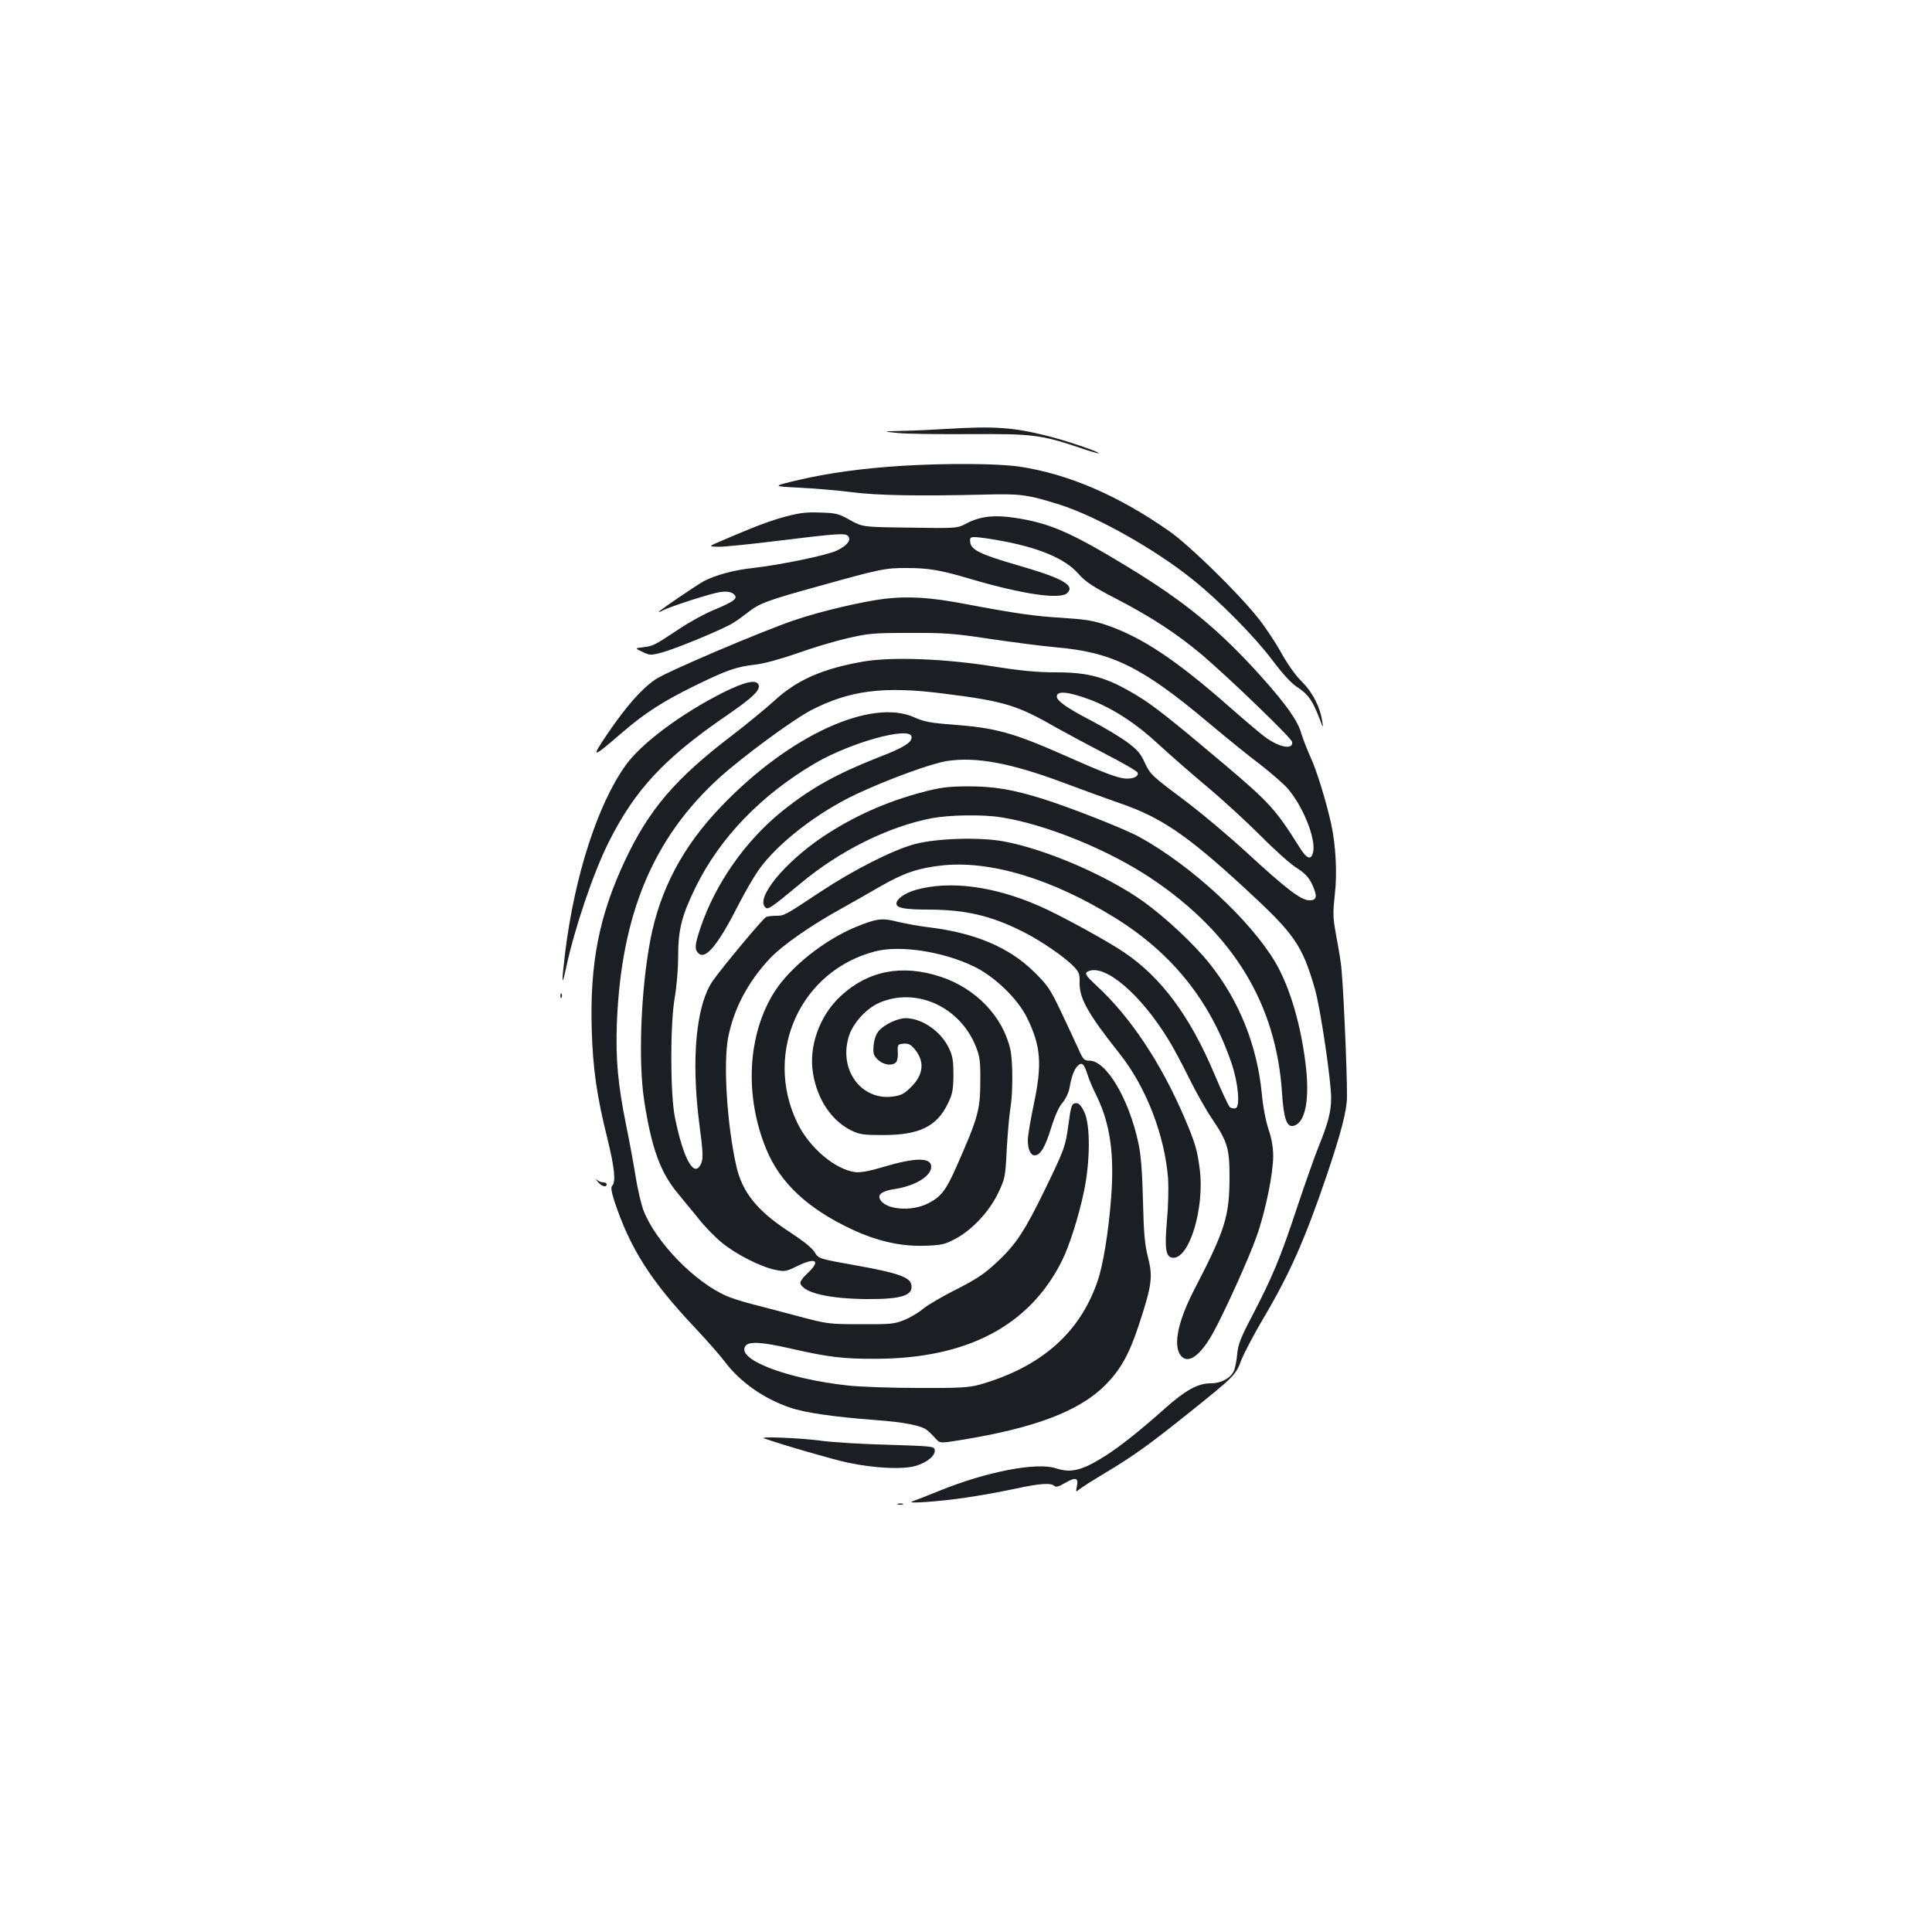 <?xml version="1.0" standalone="no"?>
<!DOCTYPE svg PUBLIC "-//W3C//DTD SVG 20010904//EN"
 "http://www.w3.org/TR/2001/REC-SVG-20010904/DTD/svg10.dtd">
<svg version="1.0" xmlns="http://www.w3.org/2000/svg"
 width="1000pt" height="1000pt" viewBox="0 0 1000 1000"
 preserveAspectRatio="xMidYMid meet">
<g transform="translate(0,1000) scale(0.1,-0.1)"
fill="#1b1f23" stroke="none">
<path d="M4900 7780 c-63 -4 -164 -9 -225 -10 -110 -3 -110 -3 -30 -11 44 -5
213 -7 375 -6 325 2 369 -3 576 -73 48 -17 89 -28 91 -26 6 6 -169 66 -267 90
-174 44 -273 51 -520 36z"/>
<path d="M4670 7589 c-207 -13 -381 -37 -535 -73 -140 -33 -140 -33 0 -40 77
-4 199 -14 270 -23 133 -18 355 -21 690 -13 186 5 221 1 390 -52 189 -60 493
-230 690 -389 137 -110 314 -289 406 -410 62 -82 103 -127 140 -150 52 -35 74
-67 111 -164 16 -43 18 -45 13 -15 -11 78 -49 154 -105 210 -34 33 -76 93
-109 152 -29 53 -83 134 -120 180 -103 130 -354 375 -458 448 -264 185 -523
297 -778 335 -109 16 -374 18 -605 4z"/>
<path d="M4065 7326 c-85 -23 -170 -56 -330 -125 -70 -30 -70 -30 -14 -31 30
0 161 13 290 29 326 40 365 43 379 26 17 -20 -5 -49 -57 -74 -51 -25 -294 -75
-436 -91 -95 -10 -189 -35 -252 -67 -34 -18 -235 -154 -235 -160 0 -2 9 1 20
7 39 21 255 90 299 96 32 4 52 1 66 -9 29 -22 10 -38 -95 -82 -50 -20 -134
-66 -187 -102 -127 -84 -130 -86 -183 -93 -45 -5 -45 -5 -5 -24 38 -18 43 -19
102 -3 68 18 306 116 363 150 19 11 54 36 77 54 62 50 102 65 378 141 315 88
336 92 449 92 112 0 176 -11 327 -56 272 -80 468 -109 504 -73 40 40 -27 77
-260 144 -189 55 -239 79 -243 118 -3 24 0 27 25 27 15 0 66 -7 112 -15 214
-37 353 -95 423 -175 36 -41 73 -66 199 -131 184 -96 310 -179 439 -287 140
-119 465 -432 468 -452 7 -40 -59 -31 -130 18 -24 16 -110 89 -193 162 -276
243 -452 360 -633 423 -73 25 -111 31 -232 39 -141 8 -239 22 -505 72 -178 34
-290 41 -414 27 -116 -14 -331 -64 -469 -111 -161 -54 -665 -268 -720 -307
-73 -50 -148 -136 -245 -277 -91 -135 -86 -135 73 2 116 100 210 161 375 242
166 81 215 99 315 110 45 5 131 29 215 58 77 28 194 63 260 78 111 26 136 28
325 28 180 1 230 -3 415 -31 116 -17 267 -37 337 -43 293 -25 448 -101 791
-389 93 -78 212 -175 266 -215 53 -41 118 -97 143 -124 81 -91 152 -266 134
-335 -10 -42 -33 -32 -72 31 -119 190 -155 230 -387 426 -276 233 -365 303
-452 356 -156 94 -245 120 -421 120 -96 0 -180 8 -325 31 -251 40 -524 50
-669 25 -210 -36 -345 -95 -461 -202 -46 -42 -144 -122 -218 -179 -294 -224
-431 -383 -556 -649 -134 -285 -183 -533 -172 -880 6 -200 26 -340 82 -564 36
-147 43 -220 24 -239 -8 -8 -5 -29 11 -80 82 -246 187 -411 415 -653 65 -69
134 -148 155 -176 80 -107 202 -193 340 -240 79 -27 229 -48 440 -64 148 -11
238 -28 268 -52 9 -7 28 -25 42 -41 25 -28 25 -28 124 -12 388 62 621 150 755
284 81 81 125 160 176 314 67 204 73 248 47 349 -17 67 -22 124 -26 293 -4
154 -10 234 -24 300 -49 228 -166 425 -253 425 -27 0 -33 6 -56 58 -14 31 -54
117 -89 191 -58 122 -71 141 -142 211 -128 126 -304 201 -542 230 -52 6 -126
20 -164 29 -80 21 -110 17 -221 -29 -160 -67 -333 -205 -414 -330 -142 -220
-160 -541 -44 -820 71 -172 213 -305 438 -411 133 -63 258 -91 380 -87 91 3
106 7 162 37 87 47 174 141 220 237 35 74 37 82 44 228 5 83 13 178 19 211 13
77 13 247 -1 305 -39 169 -178 314 -359 374 -200 66 -376 33 -519 -100 -109
-101 -166 -260 -143 -399 22 -135 96 -246 198 -296 43 -21 63 -24 164 -24 188
0 279 44 336 163 24 49 28 70 29 147 0 72 -4 99 -22 137 -41 89 -140 158 -227
158 -40 -1 -105 -31 -135 -63 -16 -18 -25 -42 -29 -76 -4 -43 -1 -53 21 -75
29 -29 77 -35 96 -13 6 8 10 31 8 53 -2 37 0 39 29 42 25 2 37 -3 58 -28 53
-63 47 -132 -18 -196 -33 -33 -51 -44 -90 -49 -169 -26 -290 142 -230 318 22
65 91 139 156 167 191 82 417 -21 499 -227 20 -49 24 -76 23 -173 0 -155 -10
-192 -124 -450 -53 -120 -79 -154 -143 -187 -91 -48 -232 -34 -254 24 -9 22
19 40 75 48 108 16 192 67 192 116 0 49 -81 49 -251 -2 -70 -21 -116 -29 -142
-26 -106 14 -241 129 -302 259 -173 364 20 785 406 884 128 33 350 -1 509 -78
109 -52 229 -169 277 -268 71 -146 78 -239 33 -450 -16 -77 -30 -159 -30 -181
0 -47 14 -79 35 -79 30 0 54 41 85 140 20 65 41 112 60 133 15 18 31 50 35 72
11 64 25 101 44 119 22 20 32 10 51 -49 7 -22 25 -65 40 -95 76 -151 99 -308
81 -543 -14 -179 -42 -349 -71 -431 -92 -267 -294 -443 -610 -533 -56 -15
-101 -18 -320 -17 -140 0 -304 6 -365 13 -321 36 -581 138 -525 206 19 23 88
18 228 -14 197 -45 274 -55 447 -54 469 1 791 170 959 502 39 75 90 236 117
366 32 155 33 340 2 408 -15 32 -28 47 -41 47 -25 0 -28 -9 -42 -112 -15 -111
-20 -126 -118 -328 -107 -220 -152 -290 -252 -383 -64 -60 -103 -86 -210 -141
-73 -36 -150 -82 -173 -101 -22 -19 -66 -45 -96 -57 -51 -21 -72 -23 -226 -22
-168 0 -172 1 -330 43 -88 23 -196 52 -240 63 -43 11 -98 29 -122 39 -166 71
-371 282 -433 446 -12 32 -30 110 -40 173 -10 63 -32 183 -49 265 -43 214 -55
343 -48 530 22 561 187 957 530 1269 124 112 380 300 477 351 199 102 377 125
685 85 311 -39 381 -60 580 -175 50 -28 164 -89 254 -136 90 -46 166 -90 169
-98 7 -17 -16 -31 -54 -31 -43 0 -110 25 -319 118 -274 121 -362 145 -591 162
-107 8 -142 15 -189 36 -224 103 -649 -92 -1000 -458 -200 -207 -319 -432
-369 -694 -49 -258 -63 -625 -32 -829 38 -248 84 -375 177 -485 30 -36 79 -96
109 -133 30 -38 82 -91 115 -118 72 -60 200 -125 275 -141 53 -11 58 -10 119
20 95 46 121 27 50 -39 -26 -24 -39 -44 -36 -53 19 -48 146 -78 342 -80 184
-1 246 19 231 78 -9 37 -80 60 -290 97 -189 34 -189 34 -209 67 -13 22 -59 59
-131 106 -166 108 -244 204 -275 341 -48 213 -68 531 -42 665 29 149 102 287
215 408 64 68 212 172 376 262 52 29 140 79 195 111 122 70 194 95 316 109
251 29 576 -69 901 -271 295 -183 493 -430 603 -754 34 -101 45 -222 21 -231
-9 -3 -22 -1 -30 5 -7 6 -43 83 -80 171 -127 301 -274 499 -465 629 -86 59
-342 199 -445 243 -234 102 -461 131 -636 82 -56 -16 -100 -47 -100 -71 0 -23
42 -31 171 -31 188 -1 320 -32 483 -114 92 -46 216 -131 263 -180 28 -29 32
-39 31 -83 -2 -82 43 -162 208 -370 137 -173 232 -420 250 -645 3 -47 1 -145
-6 -218 -13 -150 -6 -192 34 -192 84 0 161 260 136 457 -13 102 -24 138 -81
272 -121 281 -278 517 -452 678 -60 56 -67 67 -41 77 88 34 270 -123 413 -357
23 -37 71 -127 107 -200 36 -73 89 -166 117 -207 81 -120 91 -153 91 -305 -1
-203 -23 -272 -181 -577 -91 -175 -115 -306 -64 -352 37 -33 96 12 157 120 59
105 190 395 228 504 46 129 86 326 86 416 0 45 -8 91 -24 138 -14 42 -29 118
-35 186 -24 248 -117 481 -270 672 -79 100 -228 239 -342 321 -189 135 -506
272 -724 312 -124 23 -348 16 -460 -14 -115 -31 -316 -133 -490 -248 -184
-122 -185 -123 -229 -123 -19 0 -41 -3 -50 -6 -14 -5 -215 -245 -274 -327 -89
-124 -116 -407 -72 -747 19 -141 20 -175 10 -200 -35 -84 -92 16 -137 238 -24
121 -25 485 0 622 9 52 17 145 17 205 0 144 18 214 90 362 126 257 340 479
620 643 183 107 487 191 498 138 6 -29 -38 -57 -171 -108 -218 -86 -350 -159
-499 -279 -190 -153 -346 -376 -423 -605 -29 -87 -31 -109 -10 -130 37 -36
102 43 210 256 32 62 77 140 101 174 97 138 304 298 505 393 166 78 389 159
470 172 151 23 329 -10 600 -111 90 -34 223 -82 294 -107 214 -73 351 -166
653 -445 253 -233 292 -289 358 -517 28 -97 84 -473 84 -565 0 -70 -17 -133
-65 -251 -18 -44 -69 -188 -113 -320 -85 -256 -125 -353 -234 -562 -56 -106
-70 -144 -74 -190 -3 -32 -10 -70 -16 -85 -15 -40 -66 -68 -122 -68 -65 0
-129 -35 -234 -128 -129 -115 -228 -194 -307 -245 -122 -78 -181 -93 -259 -67
-100 33 -359 -17 -603 -116 -62 -25 -125 -50 -140 -55 -44 -14 145 -1 287 21
69 10 178 30 243 44 128 28 187 32 204 15 8 -8 23 -4 57 16 53 31 70 26 60
-18 -6 -31 -6 -31 12 -16 11 9 69 46 129 82 149 89 229 146 440 315 237 190
240 194 270 272 14 36 64 131 111 211 139 234 218 413 330 742 76 225 105 337
106 410 1 134 -21 626 -32 692 -5 39 -18 110 -27 160 -14 77 -14 104 -4 195
13 108 5 257 -19 366 -25 113 -74 274 -105 341 -18 40 -40 96 -49 125 -19 68
-75 147 -205 293 -219 244 -397 391 -699 574 -291 177 -403 225 -581 251 -104
16 -178 7 -244 -27 -52 -28 -52 -28 -297 -24 -245 3 -245 3 -310 39 -59 33
-72 37 -155 39 -71 3 -109 -2 -180 -21z m1576 -947 c120 -46 239 -123 356
-232 60 -55 173 -154 252 -220 79 -66 203 -180 275 -252 72 -73 156 -148 187
-167 41 -26 62 -48 78 -80 31 -66 29 -88 -11 -88 -44 0 -118 57 -328 250 -91
84 -239 208 -330 276 -158 118 -167 127 -194 185 -23 50 -39 69 -94 109 -37
27 -120 77 -184 110 -123 64 -178 102 -178 125 0 31 60 25 171 -16z"/>
<path d="M3742 6415 c-215 -108 -425 -264 -505 -378 -144 -202 -263 -571 -312
-969 -19 -159 -18 -184 5 -78 43 203 141 492 220 650 137 273 287 435 616 660
132 91 171 129 160 156 -11 29 -72 15 -184 -41z"/>
<path d="M4775 5900 c-189 -50 -356 -125 -516 -231 -202 -136 -352 -321 -296
-367 13 -11 31 1 179 124 204 171 457 296 681 339 91 17 262 20 357 5 235 -37
557 -168 781 -318 425 -286 646 -651 675 -1113 8 -124 24 -172 55 -167 61 9
87 121 70 291 -23 220 -83 426 -161 558 -130 218 -433 498 -701 646 -73 41
-353 151 -498 197 -160 50 -254 66 -395 66 -101 -1 -139 -6 -231 -30z"/>
<path d="M2901 4844 c0 -11 3 -14 6 -6 3 7 2 16 -1 19 -3 4 -6 -2 -5 -13z"/>
<path d="M3094 3883 c20 -24 46 -31 46 -13 0 6 -8 10 -18 10 -10 0 -24 6 -32
13 -8 6 -6 2 4 -10z"/>
<path d="M3955 2555 c99 -35 363 -111 435 -126 140 -29 282 -36 351 -16 60 18
103 55 97 84 -3 17 -21 18 -243 25 -132 3 -292 13 -355 22 -97 13 -316 22
-285 11z"/>
<path d="M4648 2213 c6 -2 18 -2 25 0 6 3 1 5 -13 5 -14 0 -19 -2 -12 -5z"/>
</g>
</svg>
